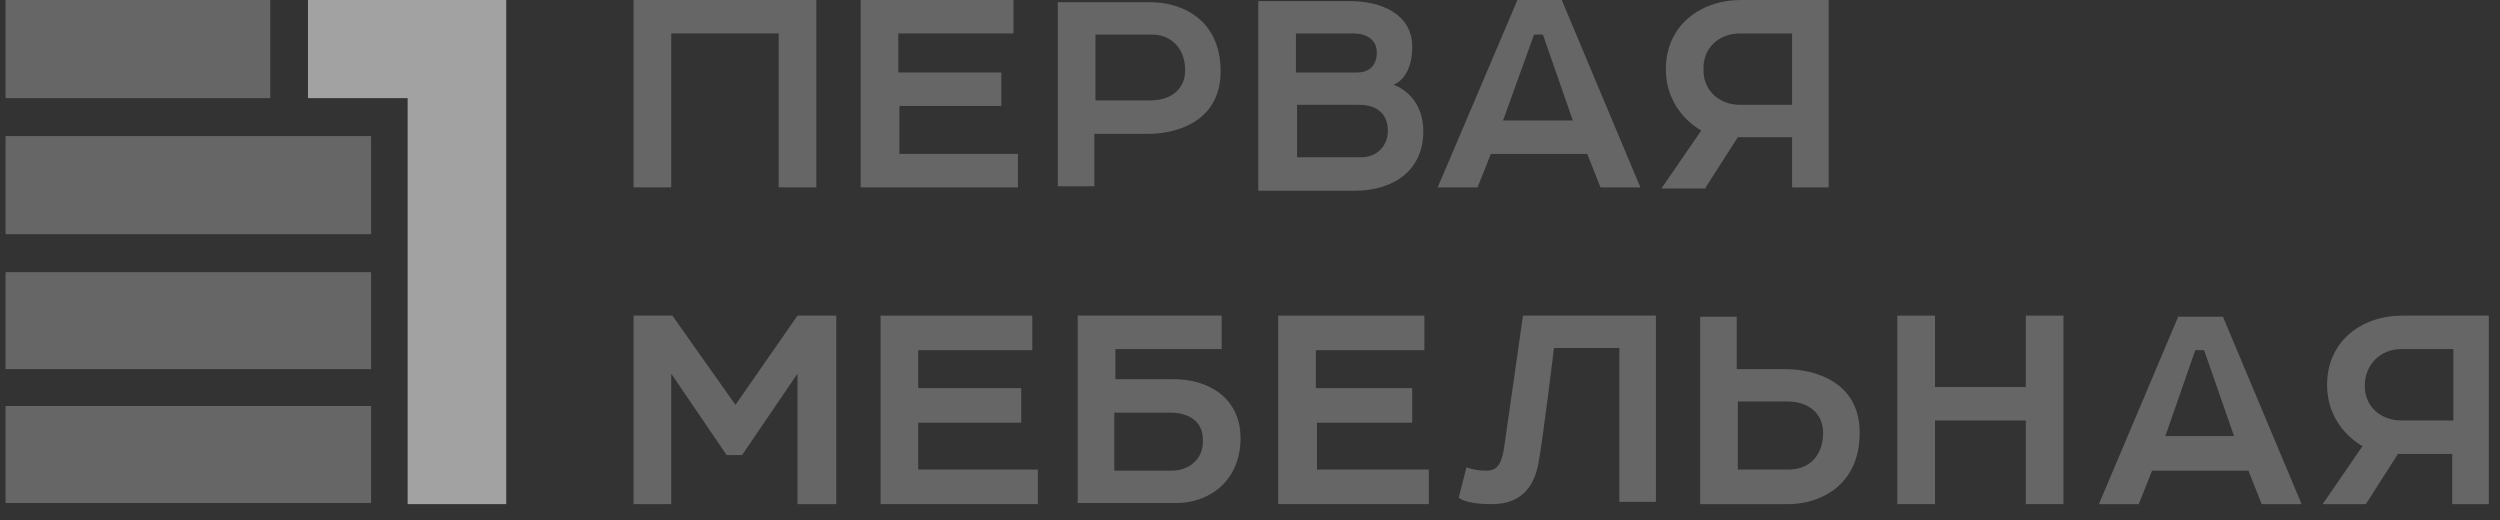 <svg width="149" height="31" viewBox="0 0 149 31" fill="none" xmlns="http://www.w3.org/2000/svg">
<rect x="0" y="0" width="149" height="31" fill="#333333" stroke="none"/>
<g clip-path="url(#clip0_26_652)">
<path d="M30.171 30.045H24.296V5.849H18.355V0H30.171V30.045Z" fill="#A2A2A2"/>
<path d="M16.11 0H0.333V5.849H16.11V0Z" fill="white" fill-opacity="0.25"/>
<path d="M22.117 8.109H0.333V13.959H22.117V8.109Z" fill="white" fill-opacity="0.25"/>
<path d="M22.117 16.219H0.333V22.002H22.117V16.219Z" fill="white" fill-opacity="0.25"/>
<path d="M22.117 24.196H0.333V29.979H22.117V24.196Z" fill="white" fill-opacity="0.25"/>
<path d="M143.184 18.811C140.741 18.811 138.695 20.34 138.695 22.933C138.695 25.525 140.807 26.589 140.807 26.589L138.431 30.045H141.005L142.919 27.054H146.154V30.045H148.332V18.811C148.398 18.811 145.626 18.811 143.184 18.811ZM146.22 25.06C146.22 25.06 144.306 25.06 143.118 25.06C141.929 25.06 140.939 24.262 140.939 22.999C140.939 21.736 141.863 20.806 143.118 20.806C144.372 20.806 146.22 20.806 146.22 20.806V25.06Z" fill="white" fill-opacity="0.25"/>
<path d="M43.834 24.129L40.072 18.811H37.761V30.045H40.005V22.268L43.306 27.12H44.23L47.531 22.268V30.045H49.841V18.811H47.531L43.834 24.129Z" fill="white" fill-opacity="0.25"/>
<path d="M54.726 25.193H60.865V23.132H54.726V20.872H61.525V18.811H52.482V30.045H61.855V27.985H54.726V25.193Z" fill="white" fill-opacity="0.25"/>
<path d="M78.491 25.193H84.168V23.132H78.425V20.872H84.894V18.811H76.181V30.045H85.159V27.985H78.491V25.193Z" fill="white" fill-opacity="0.25"/>
<path d="M69.975 22.6C67.994 22.6 66.476 22.6 66.476 22.6V20.806H72.813V18.811H64.232V29.979C64.232 29.979 68.06 29.979 70.107 29.979C72.153 29.979 73.936 28.583 73.936 26.123C73.936 23.664 71.955 22.6 69.975 22.6ZM69.843 28.051C68.853 28.051 66.41 28.051 66.41 28.051V24.595C66.41 24.595 68.787 24.595 69.777 24.595C70.767 24.595 71.691 25.06 71.691 26.19C71.757 27.386 70.833 28.051 69.843 28.051Z" fill="white" fill-opacity="0.25"/>
<path d="M89.647 26.655C89.515 27.519 89.317 28.051 88.591 28.051C87.865 28.051 87.403 27.852 87.403 27.852L86.941 29.646C86.941 29.646 87.205 30.045 88.921 30.045C90.637 30.045 91.43 29.048 91.694 27.586C91.958 26.19 92.618 20.739 92.618 20.739H96.513V29.912H98.691V18.811H90.769C90.769 18.811 89.779 25.791 89.647 26.655Z" fill="white" fill-opacity="0.25"/>
<path d="M106.414 22.002C104.698 22.002 103.509 22.002 103.509 22.002V18.877H101.331V30.045C101.331 30.045 104.83 30.045 106.612 30.045C108.328 30.045 110.837 29.048 110.837 25.791C110.837 22.733 108.13 22.002 106.414 22.002ZM106.612 27.984C105.358 27.984 103.575 27.984 103.575 27.984V23.929C103.575 23.929 105.358 23.929 106.546 23.929C107.8 23.929 108.658 24.66 108.658 25.791C108.658 27.12 107.866 27.984 106.612 27.984Z" fill="white" fill-opacity="0.25"/>
<path d="M120.738 23.066H115.325V18.811H113.081V30.045H115.325V25.06H120.738V30.045H122.983V18.811H120.738V23.066Z" fill="white" fill-opacity="0.25"/>
<path d="M129.848 18.811L125.095 30.045H127.471L128.263 28.051H134.006L134.798 30.045H137.175L132.488 18.878H129.848V18.811ZM129.055 25.99L130.838 20.872H131.366L133.148 25.99H129.055Z" fill="white" fill-opacity="0.25"/>
<path d="M65.289 7.977C65.289 7.977 66.807 7.977 68.457 7.977C70.108 7.977 72.748 7.246 72.748 4.255C72.748 1.064 70.306 0.133 68.589 0.133C66.873 0.133 63.044 0.133 63.044 0.133V11.101H65.223V7.977H65.289ZM65.289 2.061C65.289 2.061 67.401 2.061 68.655 2.061C69.844 2.061 70.636 2.925 70.636 4.188C70.636 5.318 69.778 5.983 68.589 5.983C67.401 5.983 65.289 5.983 65.289 5.983V2.061Z" fill="white" fill-opacity="0.25"/>
<path d="M40.005 1.994H46.409V11.167H48.653V0H37.761V11.167H40.005V1.994Z" fill="white" fill-opacity="0.25"/>
<path d="M84.829 7.844C84.829 5.584 83.047 5.052 83.047 5.052C83.047 5.052 84.169 4.719 84.169 2.792C84.169 0.798 82.255 0.066 80.472 0.066C78.69 0.066 74.993 0.066 74.993 0.066V11.367C74.993 11.367 78.492 11.367 80.736 11.367C83.113 11.367 84.829 10.104 84.829 7.844ZM77.238 1.994C77.238 1.994 79.944 1.994 80.67 1.994C81.397 1.994 82.057 2.326 82.057 3.124C82.057 3.922 81.595 4.321 80.868 4.321C80.142 4.321 77.238 4.321 77.238 4.321V1.994ZM77.238 6.248C77.238 6.248 79.878 6.248 81.001 6.248C82.123 6.248 82.717 6.847 82.717 7.777C82.717 8.708 82.057 9.372 81.132 9.372C80.208 9.372 77.304 9.372 77.304 9.372V6.248H77.238Z" fill="white" fill-opacity="0.25"/>
<path d="M60.668 9.173H53.605V6.315H59.678V4.321H53.539V1.994H60.404V0H51.294V11.167H60.668V9.173Z" fill="white" fill-opacity="0.25"/>
<path d="M101.661 11.167L103.575 8.176H106.81V11.167H108.988V0C108.988 0 106.216 0 103.773 0C101.331 0 99.285 1.529 99.285 4.121C99.285 6.714 101.397 7.777 101.397 7.777L99.021 11.234H101.661V11.167ZM103.707 1.994C104.962 1.994 106.81 1.994 106.81 1.994V6.248C106.81 6.248 104.896 6.248 103.707 6.248C102.519 6.248 101.529 5.451 101.529 4.188C101.463 2.925 102.387 1.994 103.707 1.994Z" fill="white" fill-opacity="0.25"/>
<path d="M88.855 9.173H94.599L95.391 11.167H97.767L93.08 0H90.44L85.687 11.167H88.063L88.855 9.173ZM91.43 2.061H91.958L93.74 7.179H89.582L91.43 2.061Z" fill="white" fill-opacity="0.25"/>
</g>
<defs>
<clipPath id="clip0_26_652">
<rect width="148" height="31" fill="white" transform="translate(0.333)"/>
</clipPath>
</defs>
</svg>

